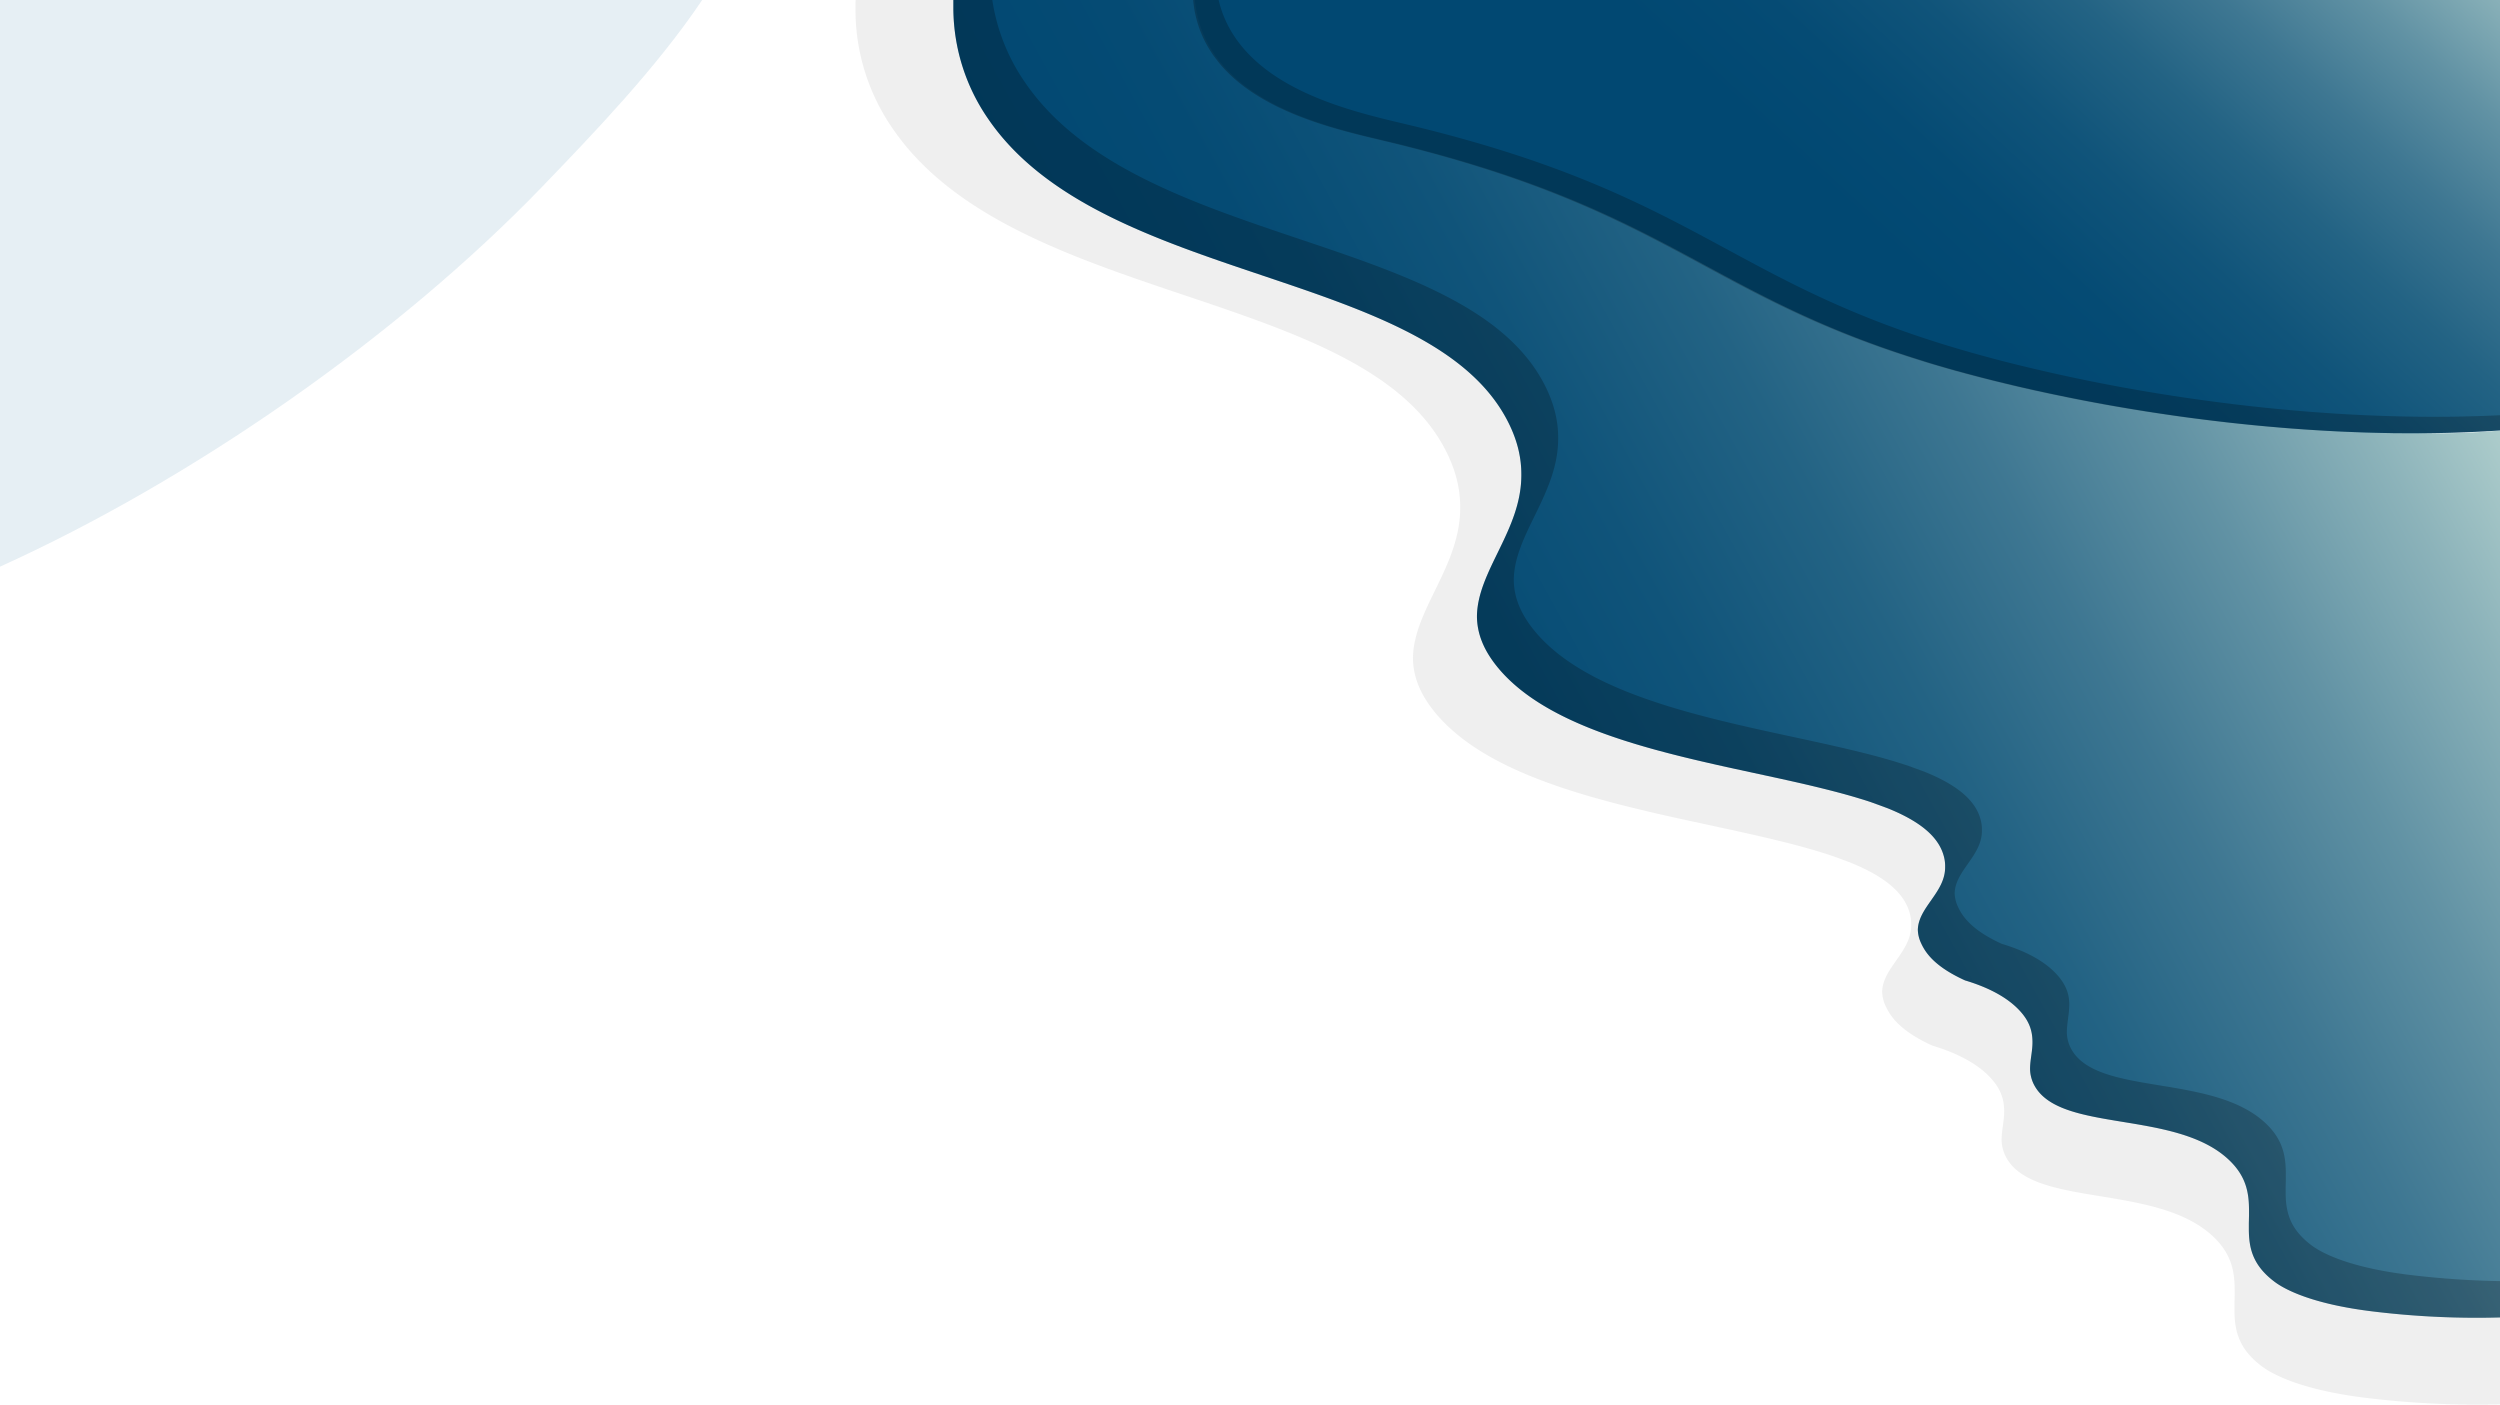 <svg xmlns="http://www.w3.org/2000/svg" xmlns:xlink="http://www.w3.org/1999/xlink" viewBox="0 0 1366 767.52"><defs><style>.cls-1{fill:#b3b3b3;opacity:0.2;}.cls-2{fill:url(#linear-gradient);}.cls-3{fill:url(#linear-gradient-2);}.cls-4{opacity:0.23;}.cls-5{fill:#5e97b7;opacity:0.16;}</style><linearGradient id="linear-gradient" x1="1386.37" y1="116.52" x2="749.64" y2="466.47" gradientUnits="userSpaceOnUse"><stop offset="0" stop-color="#d7ede1"/><stop offset="0.06" stop-color="#bdd9d4"/><stop offset="0.19" stop-color="#8cb3ba"/><stop offset="0.32" stop-color="#6192a4"/><stop offset="0.45" stop-color="#3e7792"/><stop offset="0.58" stop-color="#236384"/><stop offset="0.72" stop-color="#10547a"/><stop offset="0.86" stop-color="#054b74"/><stop offset="1" stop-color="#014872"/></linearGradient><linearGradient id="linear-gradient-2" x1="1287.87" y1="-183.56" x2="1009.33" y2="117.76" xlink:href="#linear-gradient"/></defs><title>background (2)</title><g id="Layer_2" data-name="Layer 2"><g id="Layer_1-2" data-name="Layer 1"><g id="background"><path class="cls-1" d="M1366,251.59V767.34a501,501,0,0,1-71-3.28c-41.6-4.77-56.14-15.24-59.34-17.66-12.64-9.57-14.6-19.57-14.74-29.75,0-.33,0-.66,0-1,0-.79,0-1.58,0-2.38,0-1.7.08-3.41.1-5.13,0-.79,0-1.59,0-2.39v-.41c0-.3,0-.61,0-.92-.07-9.53-1.6-19.15-11.64-28.67-30.77-29.2-97.57-15.68-113-43a20.71,20.71,0,0,1-2.71-10.32c.08-5.14,1.47-10.17,1.41-15.47s-1.21-10.92-6.69-17.2c-7.92-9.08-20.11-14.44-30.06-17.66-.84-.26-1.67-.53-2.46-.76-17.89-8.12-23.13-16.24-25.63-21.8a19.31,19.31,0,0,1-1.83-7.68c.34-13.23,16.14-21.84,15.87-36.67a21.41,21.41,0,0,0-.71-5.9c-2.46-9.63-10.51-17.13-22.38-23.33-1.59-.83-3.24-1.63-4.94-2.42-1.9-.86-3.89-1.7-5.93-2.52l-.06,0-.3-.12-8.47-3.12h0c-2.16-.73-4.39-1.45-6.66-2.16-9.09-2.8-19.06-5.35-29.62-7.83-17-4-35.38-7.73-53.93-11.9-50.38-11.35-101.68-25.79-127-56.39-8.81-10.65-12.14-20.41-12.23-29.79.19-26.62,26-50.3,25.8-82.52.05-9.21-2-19.1-7.38-30-44.77-90.36-236.51-79.62-302.85-177.15A113.87,113.87,0,0,1,467.45,6.63c0-.49,0-1,0-1.45,0-1,0-1.95,0-2.92,0-.75,0-1.51.08-2.26H816.91c.86,15.81,5.51,31.73,16.39,45.56,18.31,23.3,47.34,31.93,64.77,37.69,105.27,34.76,129,77.47,197.42,114.11h0l.93.5h0c8.18,4.35,17,8.61,26.68,12.77,8,3.45,16.74,6.86,26,10.15h0l1,.36h0C1209.25,242,1290.62,258.24,1366,251.59Z"/><path class="cls-2" d="M1366,235.26V719.85a468.31,468.31,0,0,1-67.63-3.06c-39.09-4.48-52.75-14.31-55.76-16.59-11.87-9-13.71-18.38-13.84-28,0-.31,0-.62,0-.93,0-.74,0-1.48,0-2.23,0-1.6.07-3.21.09-4.82q0-1.12,0-2.25v-.38c0-.29,0-.58,0-.87-.07-8.95-1.5-18-10.94-26.93-28.9-27.44-91.67-14.74-106.15-40.4a19.37,19.37,0,0,1-2.54-9.7c.07-4.83,1.38-9.55,1.32-14.53s-1.14-10.26-6.29-16.16c-7.44-8.53-18.89-13.57-28.23-16.59-.8-.25-1.57-.5-2.32-.72-16.81-7.63-21.73-15.26-24.08-20.48a18.08,18.08,0,0,1-1.72-7.21c.32-12.43,15.17-20.52,14.91-34.46a20,20,0,0,0-.67-5.54c-2.31-9.05-9.87-16.09-21-21.92-1.5-.78-3-1.53-4.65-2.27q-2.67-1.22-5.57-2.37l-.06,0a1.69,1.69,0,0,0-.27-.11l-8-2.93h0c-2-.69-4.12-1.36-6.26-2-8.54-2.63-17.91-5-27.82-7.36-15.93-3.74-33.24-7.26-50.67-11.18-47.33-10.66-95.53-24.23-119.33-53-8.28-10-11.42-19.17-11.51-28,.18-25,24.45-47.26,24.25-77.53.05-8.65-1.87-18-6.93-28.16-42.07-84.89-222.2-74.8-284.53-166.43A107,107,0,0,1,520.92,5.19c0-.46,0-.92,0-1.37,0-.92,0-1.83,0-2.74,0-.36,0-.72,0-1.08H849.31c.94,14.51,5.36,29.07,15.33,41.76,17.21,21.89,44.49,30,60.86,35.41C1036.63,113.87,1051.08,160,1137,196.86a469,469,0,0,0,60.18,20.75h0l1.14.31h0c38.61,10.52,83.09,18.11,127.31,18.77h.56A381.61,381.61,0,0,0,1366,235.26Z"/><path class="cls-3" d="M1366,0V235.21c-1.54.11-3.09.2-4.62.29l-2.15.12c-.32,0-.64,0-1,.06l-3.65.19q-2.25.12-4.53.21l-2.9.12c-7,.28-14,.44-21,.52H1322c-1.56,0-3.14,0-4.71,0l-4.4,0c-2.35,0-4.71,0-7.07-.08l-3.84-.07q-19.1-.39-38.11-1.62l-5.42-.36-5.41-.4c-1.8-.13-3.59-.27-5.39-.42l-5.38-.46q-8.74-.75-17.41-1.67l-4.37-.47-3.7-.41-3.14-.37-4.72-.56-4.7-.58-3.73-.48q-6-.76-11.85-1.6l-4.12-.6q-5.54-.81-11-1.66c-1.87-.3-3.72-.59-5.58-.9-1.65-.26-3.29-.54-4.93-.81l-.28-.05-3.47-.59c-3.37-.57-6.74-1.17-10.06-1.77h0l-5.38-1q-7.37-1.38-14.51-2.84l-4-.83c-2.69-.55-5.34-1.11-8-1.69l-4-.86c-3.11-.68-6.2-1.38-9.24-2.09-1.29-.29-2.55-.59-3.82-.89l-4.54-1.09-3.12-.76c-2.81-.69-5.59-1.38-8.33-2.09q-3.46-.88-6.84-1.79c-1-.26-2-.52-3-.79l-5.32-1.45c-2.17-.61-4.31-1.21-6.41-1.82-4.55-1.31-9-2.63-13.23-4C931.11,160,911.18,113.87,758,77.17c-22.57-5.41-60.17-13.52-83.89-35.41a74,74,0,0,1-5.35-5.46c-.19-.2-.37-.41-.54-.62-.43-.5-.86-1-1.27-1.51l-.25-.3q-.39-.48-.75-1t-.69-.9c-.33-.44-.66-.88-1-1.32s-.79-1.13-1.16-1.69c-.26-.38-.5-.76-.73-1.14-1-1.59-2-3.19-2.78-4.8-.26-.5-.52-1-.76-1.51s-.48-1-.7-1.51-.38-.87-.56-1.3c-.46-1.09-.89-2.18-1.28-3.28-.18-.51-.36-1-.52-1.53-.51-1.55-.94-3.1-1.31-4.65-.12-.51-.24-1-.35-1.53-.22-1-.43-2.08-.59-3.11s-.32-2.07-.43-3.11C653,1,653,.51,652.94,0Z"/><path class="cls-4" d="M1366,226.88v8.26l-.39,0c-1.75.12-3.49.23-5.24.33l-2.15.12c-.32,0-.64,0-1,.06l-3.65.19c-1.51.08-3,.15-4.53.21l-2.9.12q-10.15.41-20.41.51H1322c-1.56,0-3.14,0-4.71,0l-4.4,0h-1c-2.35,0-4.71,0-7.07-.08l-3.84-.07c-12.73-.26-25.46-.81-38.11-1.62l-5.42-.36-5.41-.4c-1.8-.13-3.6-.27-5.39-.42l-5.38-.46q-8.74-.75-17.42-1.67l-4.36-.47-3.71-.41-3.14-.37-4.71-.56-4.7-.58-3.73-.48q-6-.76-11.86-1.6l-4.11-.6q-5.55-.81-11-1.66c-1.87-.3-3.73-.59-5.58-.9-1.65-.26-3.3-.54-4.93-.81l-.28-.05-3.48-.59c-2.68-.45-5.36-.93-8-1.4h0l-2-.36h0l-5.38-1q-7.37-1.38-14.51-2.84l-4-.83q-4-.82-8-1.69l-3.94-.86c-3.11-.68-6.21-1.38-9.25-2.09l-3.81-.89-4.55-1.09-3.12-.76c-2.81-.69-5.59-1.38-8.33-2.09q-3.46-.88-6.83-1.79c-1-.26-2-.52-3-.79l-5.32-1.45c-2.17-.61-4.31-1.21-6.42-1.82-4.54-1.31-9-2.63-13.23-4C930.1,160,910.18,113.87,757,77.17c-22.56-5.41-60.17-13.52-83.88-35.41a72.06,72.06,0,0,1-5.35-5.46c-.19-.2-.38-.41-.55-.62-.43-.5-.85-1-1.26-1.51l-.25-.3q-.39-.48-.75-1c-.24-.3-.48-.6-.7-.9s-.65-.88-1-1.32-.79-1.13-1.16-1.69c-.27-.38-.51-.76-.74-1.14-1-1.59-1.94-3.19-2.78-4.8-.26-.5-.51-1-.75-1.51s-.48-1-.7-1.51-.38-.87-.56-1.3c-.47-1.09-.9-2.18-1.28-3.28-.18-.51-.36-1-.52-1.53-.51-1.55-.94-3.1-1.32-4.65-.12-.51-.24-1-.35-1.53-.22-1-.42-2.08-.58-3.11s-.31-2.08-.43-3.11C652,1,652,.51,651.94,0h13.91c2.7,11.46,8.78,22.7,19.69,32.76,23.72,21.89,61.32,30,83.89,35.41,153.21,36.7,173.13,82.83,291.5,119.69,10.37,3.23,21.6,6.42,33.55,9.5h0l1.94.5h0a973.89,973.89,0,0,0,99.66,19.73h0l2.15.31h0c53.36,7.66,111.38,11.7,167.29,9Z"/><path class="cls-5" d="M383.67,0c-24.95,37.18-59.89,73.43-87.13,101.72C216.94,184.34,104.5,262.35,0,309.62V0Z"/><path class="cls-4" d="M1366,700v19.87a468.31,468.31,0,0,1-67.63-3.06c-39.09-4.48-52.75-14.31-55.76-16.59-11.87-9-13.71-18.38-13.84-28,0-.31,0-.62,0-.93,0-.74,0-1.48,0-2.23,0-1.6.07-3.21.09-4.82q0-1.12,0-2.25v-.38c0-.29,0-.58,0-.87-.07-8.95-1.5-18-10.94-26.93-28.9-27.44-91.67-14.74-106.15-40.4a19.37,19.37,0,0,1-2.54-9.7c.07-4.83,1.38-9.55,1.32-14.53s-1.14-10.26-6.29-16.16c-7.44-8.53-18.89-13.57-28.23-16.59-.8-.25-1.57-.5-2.32-.72-16.81-7.63-21.73-15.26-24.08-20.48a18.08,18.08,0,0,1-1.72-7.21c.32-12.43,15.17-20.52,14.91-34.46a20,20,0,0,0-.67-5.54c-2.31-9.05-9.87-16.09-21-21.92-1.5-.78-3-1.53-4.65-2.27q-2.67-1.22-5.57-2.37l-.06,0a1.69,1.69,0,0,0-.27-.11l-8-2.93h0c-2-.69-4.12-1.36-6.26-2-8.54-2.63-17.91-5-27.82-7.36-15.93-3.74-33.24-7.26-50.67-11.18-47.33-10.66-95.53-24.23-119.33-53-8.28-10-11.42-19.17-11.51-28,.18-25,24.45-47.26,24.25-77.53.05-8.65-1.87-18-6.93-28.16-42.07-84.89-222.2-74.8-284.53-166.43A107,107,0,0,1,520.92,5.19c0-.46,0-.92,0-1.37,0-.92,0-1.83,0-2.74,0-.36,0-.72,0-1.08H542.2a107,107,0,0,0,17.71,44.78c62.33,91.63,242.47,81.54,284.53,166.43,5.06,10.21,7,19.51,6.94,28.16.2,30.27-24.07,52.52-24.25,77.53.09,8.81,3.22,18,11.5,28,23.81,28.75,72,42.32,119.33,53,17.43,3.92,34.74,7.44,50.67,11.18,9.92,2.33,19.28,4.73,27.82,7.36,2.14.67,4.23,1.34,6.26,2h0l8,2.93a1.69,1.69,0,0,1,.27.11l.06,0c1.93.77,3.8,1.56,5.57,2.37,1.61.74,3.16,1.49,4.65,2.27,11.15,5.83,18.71,12.87,21,21.92a20.31,20.31,0,0,1,.66,5.54c.26,13.94-14.58,22-14.9,34.46a18.22,18.22,0,0,0,1.71,7.21c2.35,5.22,7.27,12.85,24.08,20.48.75.22,1.53.47,2.32.72,9.34,3,20.79,8.06,28.23,16.59,5.15,5.9,6.35,11.15,6.29,16.16s-1.25,9.7-1.32,14.53a19.37,19.37,0,0,0,2.54,9.7c14.48,25.66,77.25,13,106.16,40.4,9.43,8.94,10.87,18,10.94,26.93,0,.29,0,.58,0,.87V642q0,1.13,0,2.25c0,1.61-.06,3.22-.09,4.82,0,.75,0,1.49,0,2.23,0,.31,0,.62,0,.93.13,9.57,2,19,13.84,28,3,2.28,16.67,12.11,55.75,16.59A476.49,476.49,0,0,0,1366,700Z"/></g></g></g></svg>